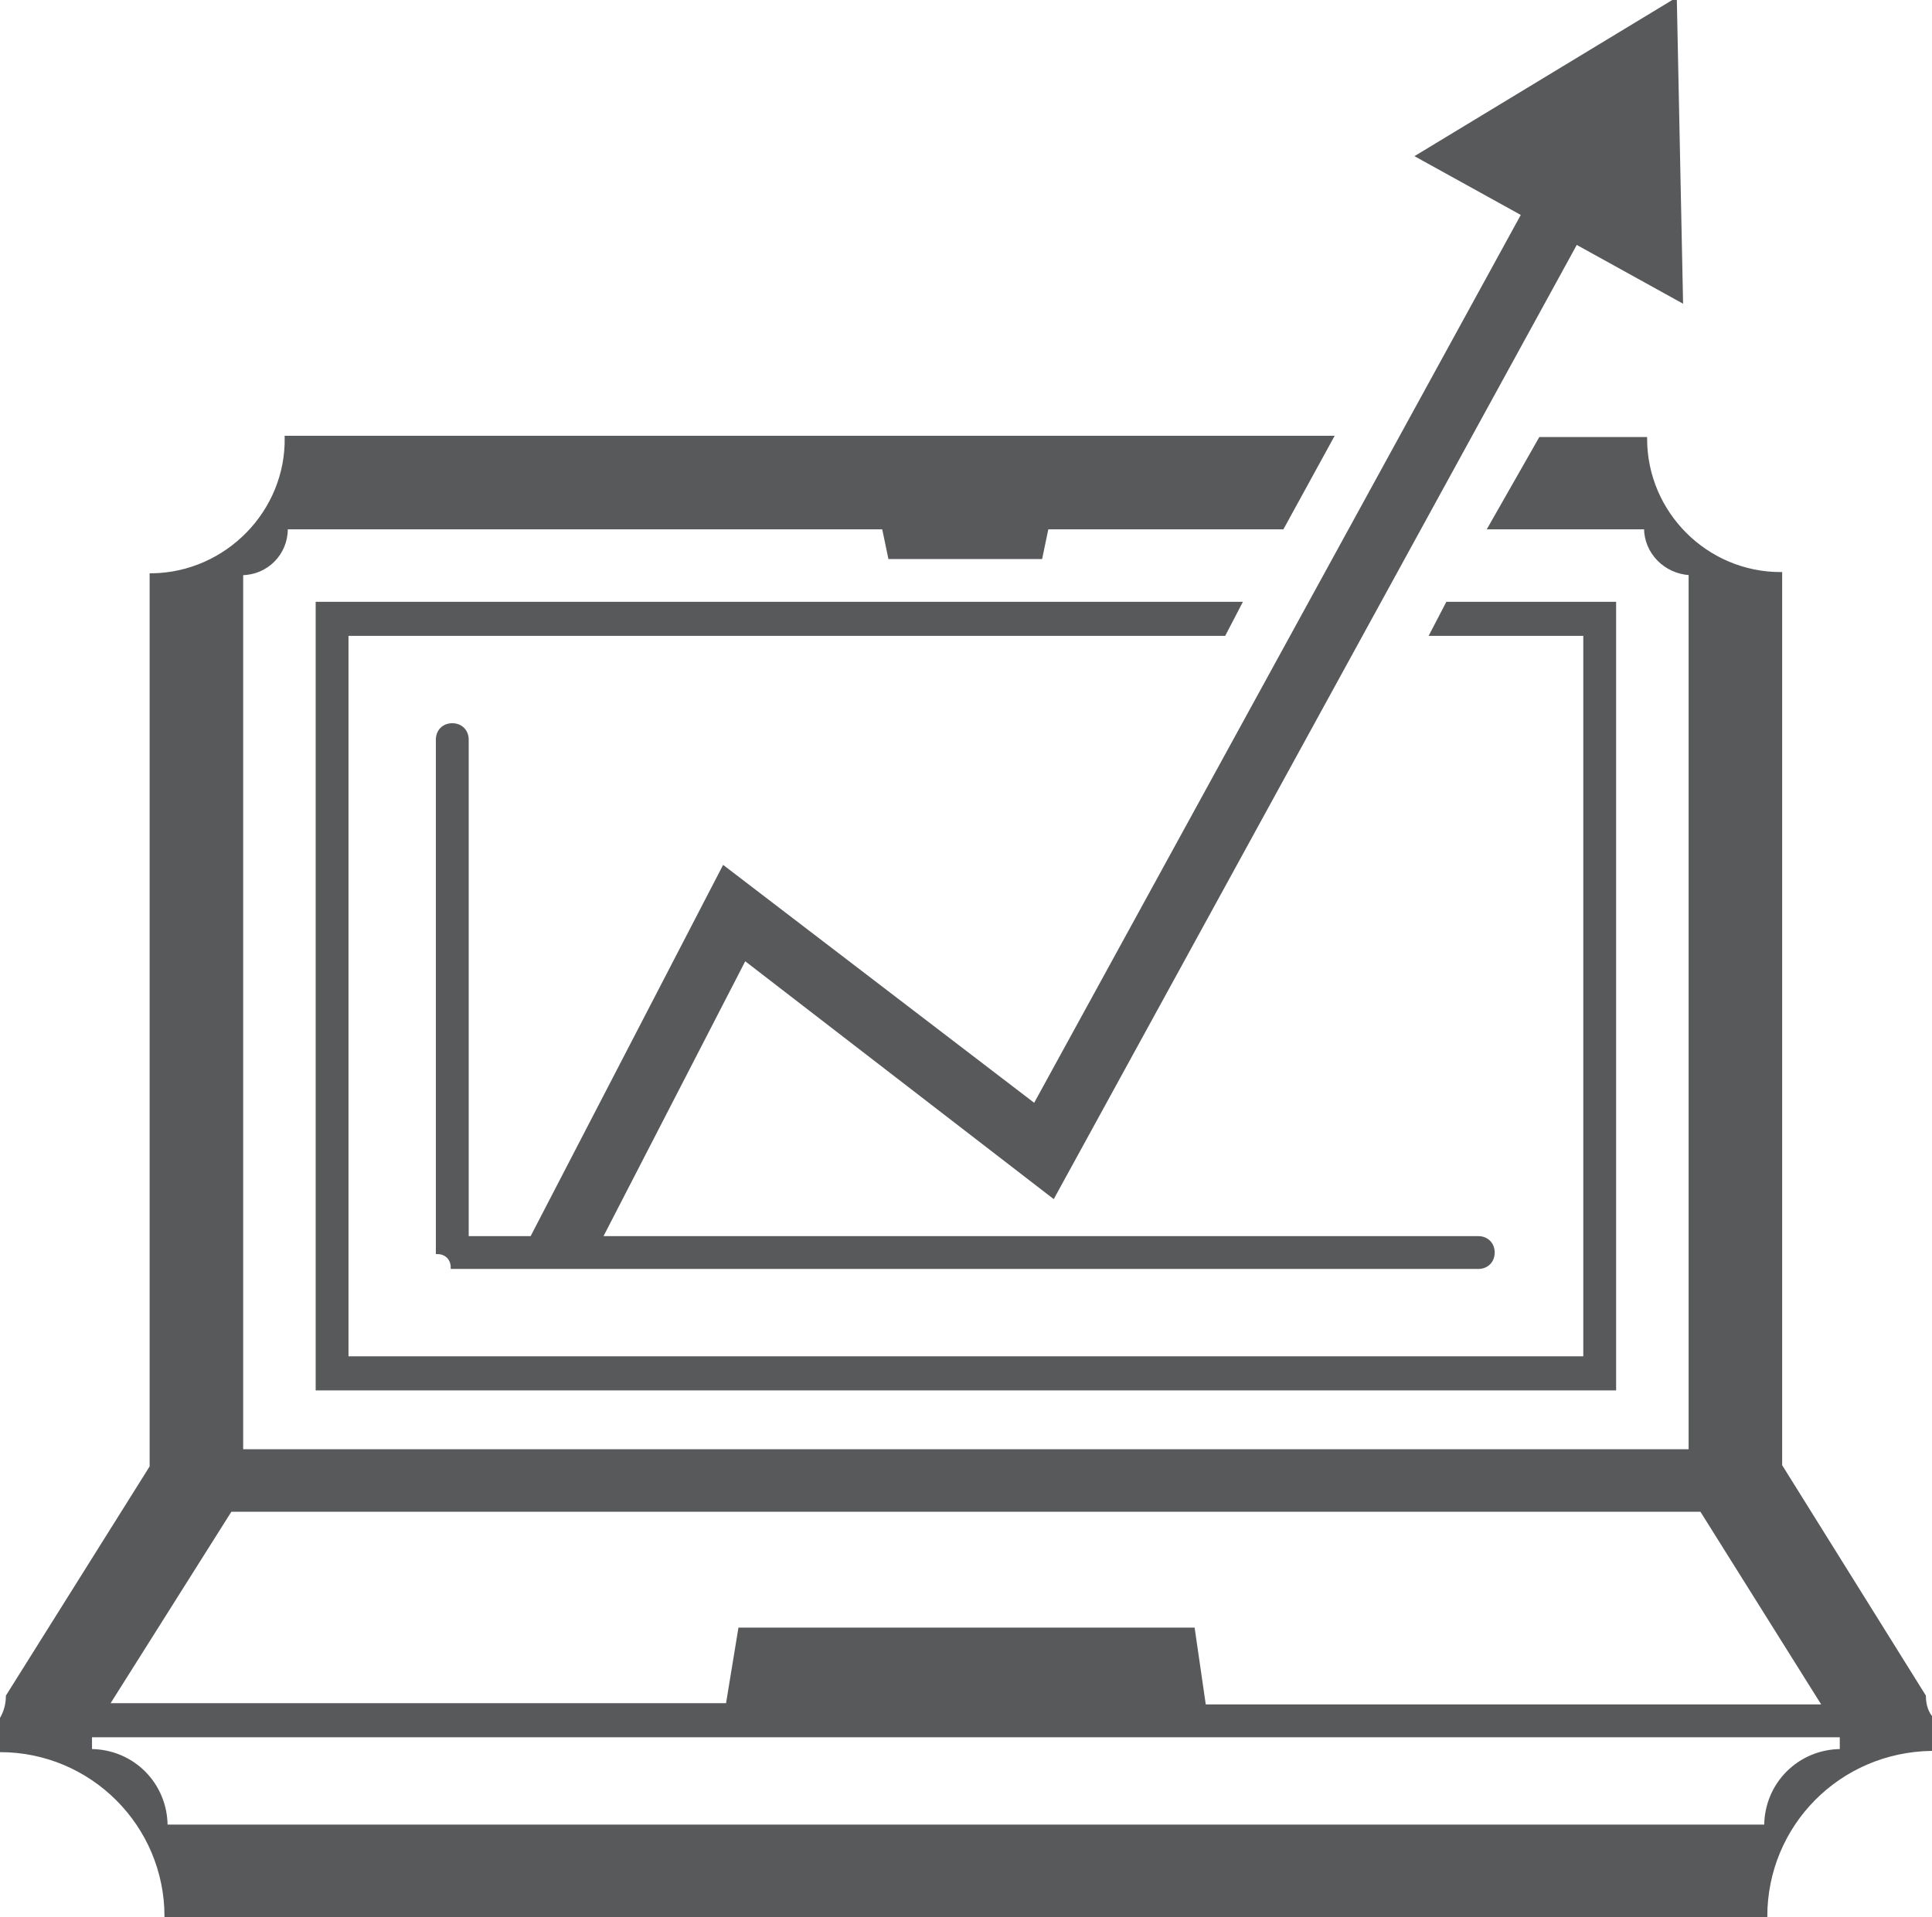 <?xml version="1.0" encoding="iso-8859-1"?>
<!-- Generator: Adobe Illustrator 23.0.3, SVG Export Plug-In . SVG Version: 6.00 Build 0)  -->
<svg version="1.1"
	 id="svg237506" xmlns:cc="http://creativecommons.org/ns#" xmlns:dc="http://purl.org/dc/elements/1.1/" xmlns:rdf="http://www.w3.org/1999/02/22-rdf-syntax-ns#" xmlns:svg="http://www.w3.org/2000/svg"
	 xmlns="http://www.w3.org/2000/svg" xmlns:xlink="http://www.w3.org/1999/xlink" x="0px" y="0px" viewBox="0 0 52.7 52.3"
	 style="enable-background:new 0 0 52.7 52.3;" xml:space="preserve">
<style type="text/css">
	.st0{fill:#58595B;stroke:#58595B;stroke-width:0.25;}
</style>
<g id="layer1" transform="translate(26.683,-180.428)">
	<g id="Layer_2-61" transform="matrix(0.338,0,0,0.338,-26.683,180.428)">
		<g id="Layer_1-2-7">
			<path id="path9902" class="st0" d="M155.3,136.9l-11.6-18.6v-72c-6,0-10.9-4.9-10.9-10.9c0,0,0,0,0,0h-8.5l-4.1,7.2h12.6
				c0,2,1.6,3.6,3.6,3.7c0,0,0,0,0,0v70.8H19.5V46.3c2,0,3.6-1.6,3.6-3.6c0,0,0-0.1,0-0.1h48.2l0.5,2.4H84l0.5-2.4h19l4-7.3H23.1
				c0.1,6-4.8,11-10.8,11.1c0,0-0.1,0-0.1,0v72L0.6,136.9c0,0.7-0.2,1.4-0.6,2v2.4c7.4,0,13.4,6,13.4,13.4h129.1
				c0-7.4,5.9-13.4,13.4-13.5c0,0,0,0,0.1,0v-2.4C155.5,138.3,155.3,137.6,155.3,136.9z M18.6,121.9h118.7l9.9,15.8H97.2l-0.9-6.2
				H59.7l-1,6.1H8.7L18.6,121.9z M142.5,147.4H13.4c0-3.4-2.7-6.1-6.1-6.1v-1.2h141.3v1.2C145.2,141.3,142.5,144,142.5,147.4z"/>
			<path id="path9904" class="st0" d="M83.5,89.2L58.4,70L42.9,99.9h-5.2V59.7c0-0.7-0.5-1.2-1.2-1.2c-0.7,0-1.2,0.5-1.2,1.2
				c0,0,0,0,0,0v41.4c0.7,0,1.2,0.5,1.2,1.2l0,0h82.8c0.7,0,1.2-0.5,1.2-1.2l0,0c0-0.7-0.5-1.2-1.2-1.2l0,0H48.5l11.6-22.5L85,96.6
				l42.2-77l8.5,4.7L135.2,0l-20.8,12.6l8.5,4.7L83.5,89.2z"/>
			<polygon id="polygon9906" class="st0" points="25.6,112.1 130.3,112.1 130.3,48.7 116.8,48.7 115.5,51.2 127.9,51.2 127.9,109.6 
				28,109.6 28,51.2 98.8,51.2 100.1,48.7 25.6,48.7 			"/>
		</g>
	</g>
</g>
</svg>
